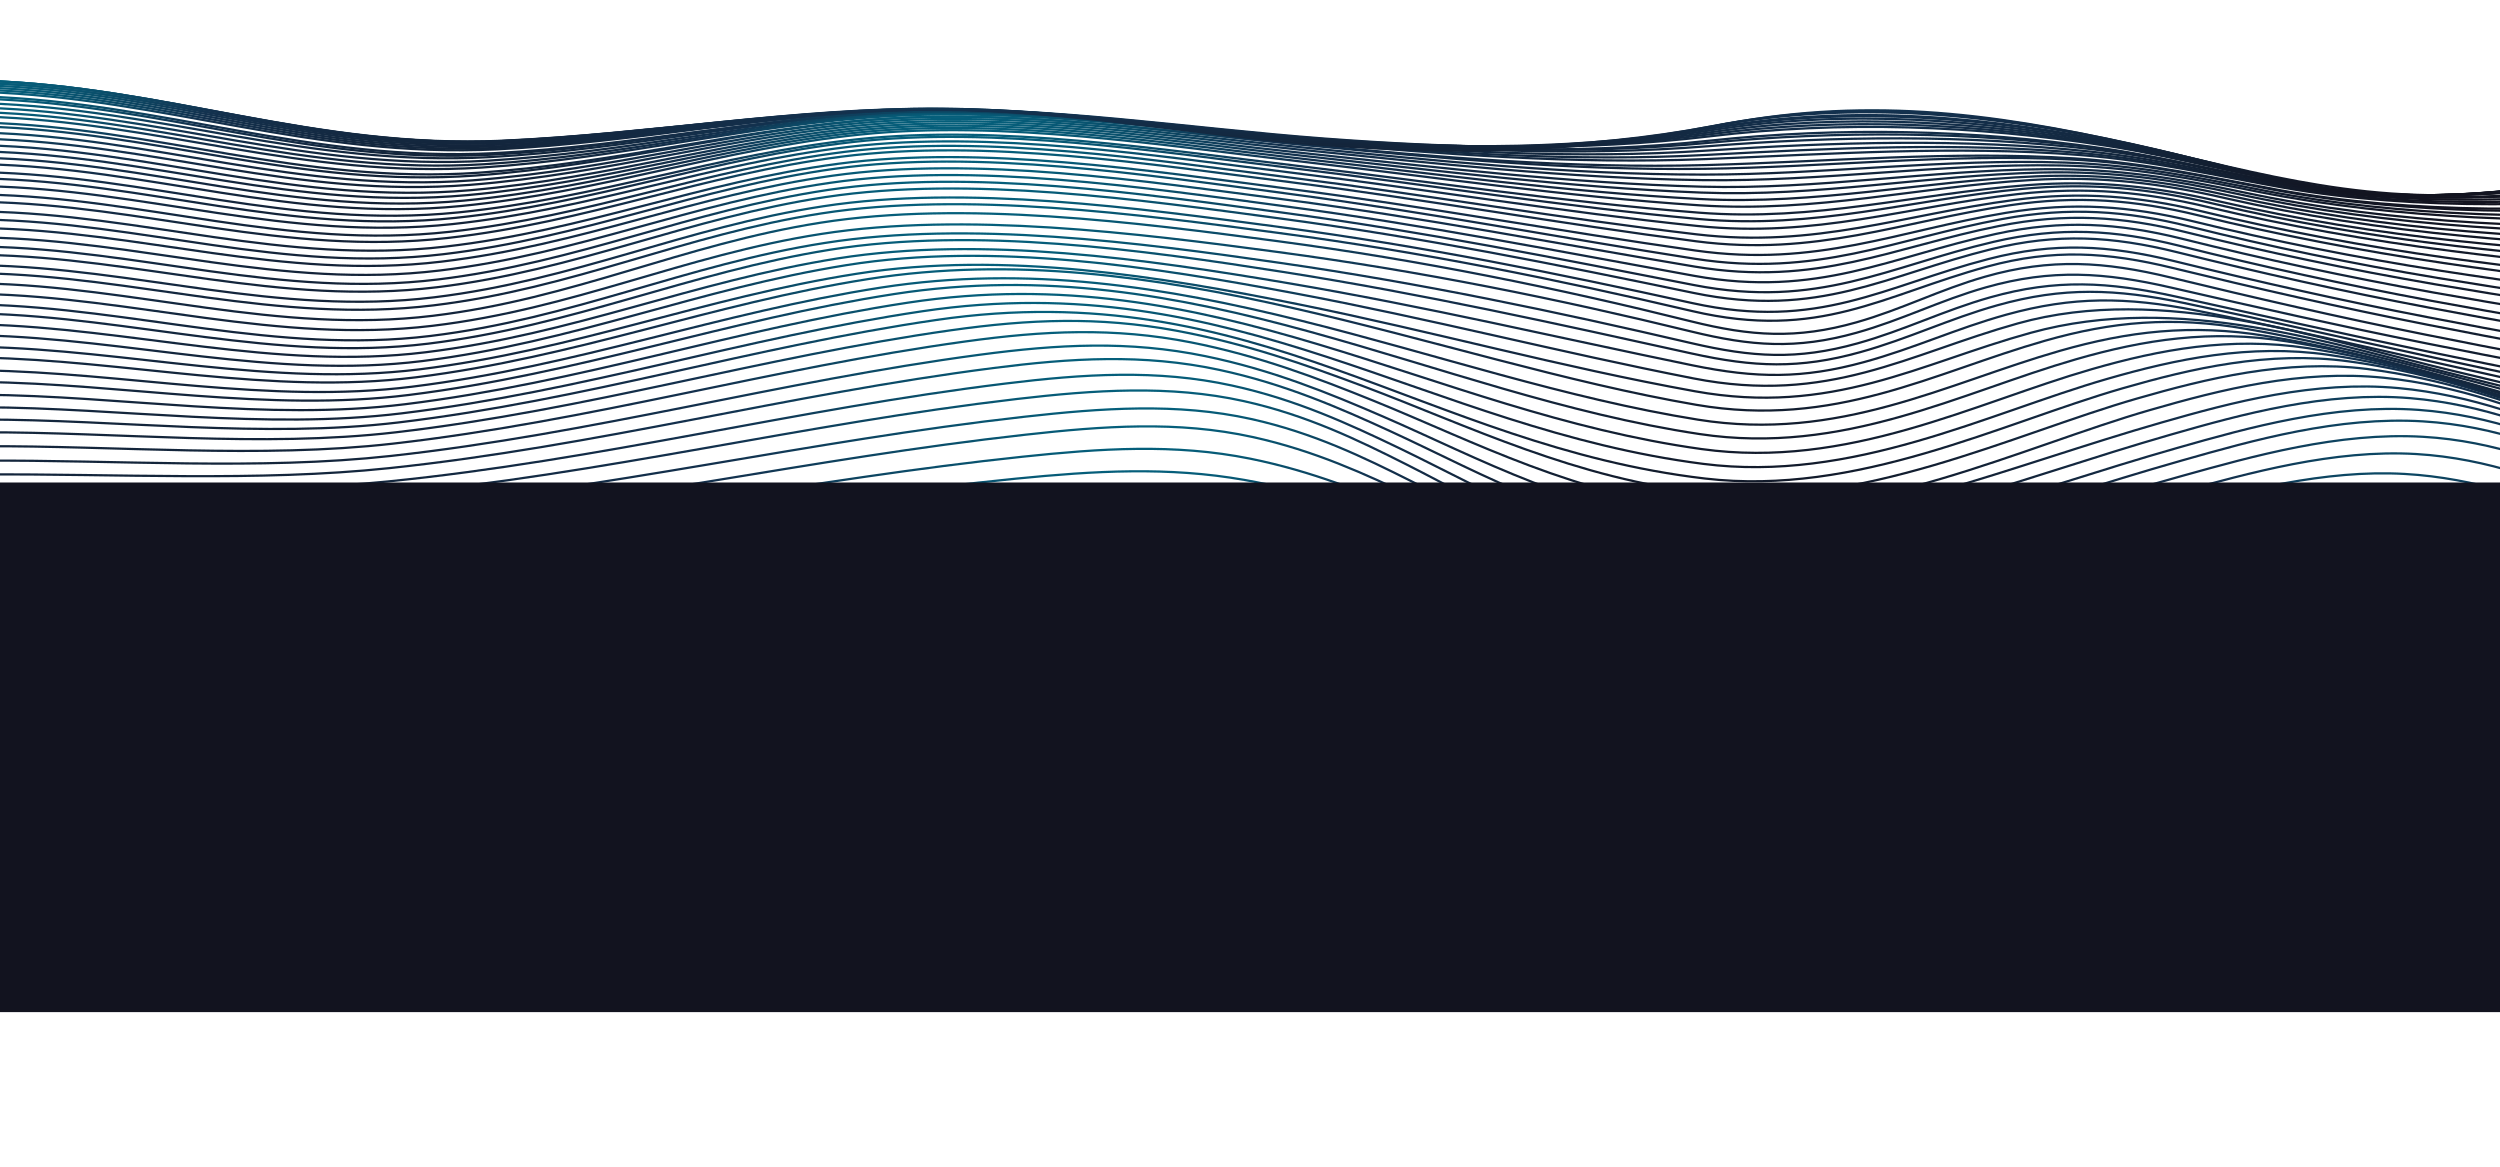 <svg width="1114" height="520" viewBox="0 0 1114 520" fill="none" xmlns="http://www.w3.org/2000/svg">
<path d="M-8 272.818C59.06 272.768 128.487 274.637 195.147 271.02C277.465 266.557 357.233 254.233 439.259 248.67C505.984 244.147 563.903 248.984 626.349 261.088C677.871 271.075 728.474 281.898 784.545 282.239C843.803 282.602 897.226 268.371 952.033 258.79C1015.32 247.725 1069.36 250.078 1130.52 263.561C1188.76 276.402 1243.07 292.886 1308.82 291.963C1390.11 290.82 1466.38 273.345 1548 272.818" stroke="url(#paint0_linear_615_3134)" stroke-miterlimit="10"/>
<path d="M-8 264.875C57.341 264.809 125.685 266.8 190.54 262.583C276.379 257.002 359.03 242.739 444.469 235.931C512.543 230.504 567.176 236.718 628.302 252.014C676.646 264.111 725.206 278.083 780.497 278.82C842.651 279.639 900.363 261.147 956.432 249.782C985.802 243.86 1016.76 238.312 1048.78 239.588C1080.11 240.842 1109.78 247.555 1137.19 254.984C1192.42 269.923 1246.24 290.487 1311.97 288.915C1392.9 286.974 1466.62 266.239 1548 264.892" stroke="url(#paint1_linear_615_3134)" stroke-miterlimit="10"/>
<path d="M-8 257.934C55.754 257.851 122.988 259.907 186.072 255.163C275.187 248.48 360.423 232.248 449.031 224.202C518.663 217.873 570.142 225.404 629.617 243.996C674.709 258.094 721.239 275.323 776.035 276.493C840.87 277.872 903.543 254.853 960.684 241.824C990.616 234.997 1023.63 227.798 1057.06 229.383C1088.4 230.868 1117.76 238.981 1143.96 247.393C1196.21 264.174 1249.47 289.083 1315.36 286.861C1395.95 284.134 1466.84 260.062 1548 257.934" stroke="url(#paint2_linear_615_3134)" stroke-miterlimit="10"/>
<path d="M-8 250.856C54.229 250.757 120.467 252.799 181.94 247.74C273.96 240.16 361.485 222.336 452.835 213.275C487.618 209.829 520.586 207.836 554.656 213.88C582.416 218.807 606.836 227.455 630.392 236.197C672.534 251.825 717.02 271.868 771.686 273.436C838.896 275.369 906.604 248.357 964.673 234.094C995.123 226.613 1030.17 217.948 1064.87 219.781C1096.35 221.433 1125.32 230.719 1150.4 239.89C1199.87 257.968 1252.49 286.582 1318.74 283.813C1399.03 280.45 1466.98 253.575 1548 250.828" stroke="url(#paint3_linear_615_3134)" stroke-miterlimit="10"/>
<path d="M-8 244.342C52.922 244.238 118.263 246.263 178.32 240.989C272.674 232.703 361.863 213.409 455.515 203.526C490.417 199.844 523.288 197.561 557.185 204.399C584.685 209.979 608.122 219.555 630.533 229.125C670.2 246.043 712.828 268.531 767.763 270.424C802.87 271.637 838.172 262.335 868.493 254.461C902.13 245.725 934.471 235.77 968.098 227.023C999.002 218.99 1035.74 209.134 1071.62 211.192C1103.32 213.008 1131.83 223.21 1156.02 233.032C1203.22 252.238 1254.85 283.989 1321.73 280.773C1401.89 276.932 1466.99 247.475 1548 244.32" stroke="url(#paint4_linear_615_3134)" stroke-miterlimit="10"/>
<path d="M-8 237.337C51.83 237.232 116.48 239.277 175.381 233.866C271.399 225.05 361.626 204.289 456.844 193.715C491.584 189.846 524.703 187.375 558.254 194.754C585.722 200.796 608.457 211.27 630.057 221.573C668.071 239.697 709.089 264.227 764.694 266.344C800.763 267.704 837.092 257.556 867.887 249.165C902.649 239.686 935.963 228.897 970.724 219.406C1002.06 210.844 1039.88 200.138 1076.72 202.321C1108.75 204.223 1136.78 215.139 1160.31 225.602C1206.05 245.937 1256.1 280.212 1324.05 276.758C1404.21 272.684 1466.83 240.631 1548 237.359" stroke="url(#paint5_linear_615_3134)" stroke-miterlimit="10"/>
<path d="M-8 230.274C50.986 230.187 115.234 232.249 173.269 226.937C270.095 218.074 360.567 196.447 456.518 185.697C490.781 181.867 524.515 179.373 557.59 186.725C585.284 192.88 607.705 203.806 628.905 214.436C666.313 233.223 706.119 258.477 762.89 260.512C799.758 261.836 836.182 251.687 867.409 243.005C902.905 233.157 936.833 221.931 972.318 212.072C1004.05 203.253 1042.03 192.486 1079.62 194.631C1112.04 196.48 1139.59 207.482 1162.83 218.282C1208.21 239.372 1255.87 274.156 1325.41 270.77C1405.77 266.858 1466.5 233.179 1548 230.285" stroke="url(#paint6_linear_615_3134)" stroke-miterlimit="10"/>
<path d="M-8 223.703C50.771 223.515 114.816 225.853 172.604 220.396C268.774 211.295 358.092 188.855 453.289 177.77C487.456 173.795 521.17 171.414 554.224 178.734C582.318 184.969 605.183 196.109 626.697 206.951C664.797 226.156 705.026 251.925 762.544 254.329C799.672 255.878 835.881 245.779 867.25 236.894C902.8 226.817 936.665 215.286 972.204 205.204C1004.09 196.153 1041.88 185.454 1079.75 187.769C1112.38 189.764 1139.78 200.871 1163.05 211.874C1208.62 233.421 1255.37 268.005 1325.47 264.791C1406.06 261.109 1466.16 226.25 1548 223.703" stroke="url(#paint7_linear_615_3134)" stroke-miterlimit="10"/>
<path d="M-8 217.75C51.021 217.41 114.873 220.348 172.867 214.532C267.331 205.059 354.642 182.335 448.101 170.901C482.68 166.667 515.508 164.465 549.038 171.808C577.641 178.063 601.316 189.046 623.62 199.754C662.985 218.678 704.911 244.61 762.431 247.877C799.332 249.975 835.672 239.887 866.771 231.04C901.89 221.051 935.247 209.551 970.355 199.551C1002.18 190.484 1039.97 179.908 1077.79 182.648C1110.32 185.004 1138.12 196.229 1161.71 207.069C1207.52 228.102 1255.63 261.908 1324.88 258.8C1405.67 255.17 1465.96 220.243 1548 217.75" stroke="url(#paint8_linear_615_3134)" stroke-miterlimit="10"/>
<path d="M-8 211.423C51.356 211.015 115.034 214.78 173.385 208.61C265.925 198.823 350.955 175.748 442.447 164.023C477.317 159.542 509.377 157.544 543.285 164.81C572.331 171.036 596.957 181.759 620.092 192.41C660.776 211.125 704.636 237.024 762.101 241.092C798.668 243.685 834.726 233.782 865.544 224.953C900.068 215.045 932.723 203.59 967.226 193.687C998.951 184.582 1036.38 174.283 1074.03 177.421C1106.6 180.14 1134.89 191.441 1159.02 202.191C1205.43 222.833 1255.11 255.872 1323.84 252.8C1404.98 249.178 1465.61 213.944 1548 211.456" stroke="url(#paint9_linear_615_3134)" stroke-miterlimit="10"/>
<path d="M-8 205.273C51.764 204.883 115.408 209.631 174.167 203.165C264.586 193.224 347.139 169.978 436.477 158.084C471.487 153.423 502.941 151.672 537.129 158.709C566.692 164.791 592.236 175.176 616.267 185.605C658.646 203.933 704.039 229.386 761.664 234.189C797.797 237.197 833.217 227.75 863.731 219.006C897.498 209.324 929.319 198 963.064 188.306C994.67 179.222 1031.38 169.462 1068.79 172.937C1101.51 175.983 1130.38 187.208 1155.24 197.78C1202.58 217.908 1254.03 249.843 1322.38 246.797C1404.02 243.158 1465.11 207.787 1548 205.289" stroke="url(#paint10_linear_615_3134)" stroke-miterlimit="10"/>
<path d="M-8 198.847C52.252 198.539 115.875 204.441 175.165 197.681C263.317 187.632 343.245 164.128 430.284 152.143C465.273 147.314 496.295 145.812 530.657 152.556C560.75 158.463 587.192 168.507 612.207 178.638C656.509 196.586 703.287 221.481 761.129 226.987C830.933 233.637 901.471 199.028 958.038 182.714C989.526 173.628 1025.24 164.524 1062.33 168.336C1095.31 171.73 1124.79 182.868 1150.5 193.303C1199.03 212.999 1252.41 243.857 1320.6 240.787C1402.84 237.091 1464.52 201.388 1548 198.847" stroke="url(#paint11_linear_615_3134)" stroke-miterlimit="10"/>
<path d="M-8 192.642C52.781 192.472 116.415 199.608 176.321 192.642C262.106 182.63 339.28 159.118 423.898 147.145C458.768 142.216 489.488 140.989 523.947 147.315C554.591 152.951 581.951 162.508 607.949 172.279C654.175 189.64 702.346 213.602 760.48 219.763C829.225 227.037 896.728 193.573 952.246 177.591C982.945 168.768 1018.73 159.873 1054.81 164.419C1088.31 168.636 1117.82 178.862 1144.99 189.268C1194.92 208.382 1250.35 237.864 1318.53 234.775C1401.48 231.024 1463.81 195.205 1548 192.603" stroke="url(#paint12_linear_615_3134)" stroke-miterlimit="10"/>
<path d="M-8 186.946C53.353 186.946 117.052 195.494 177.627 188.234C260.97 178.244 335.312 154.515 417.433 142.549C560.066 121.749 634.472 198.538 759.762 213.234C827.296 221.165 891.383 188.746 945.897 173.009C976.455 164.203 1010.86 156.183 1046.49 161.01C1080.4 165.606 1110.6 175.657 1138.86 185.917C1190.35 204.631 1247.93 232.911 1316.25 229.757C1399.96 225.904 1463.04 189.626 1548 186.946" stroke="url(#paint13_linear_615_3134)" stroke-miterlimit="10"/>
<path d="M-8 181.475C53.947 181.706 117.753 191.653 179.052 184.181C259.909 174.328 331.409 150.555 410.969 138.698C550.65 117.891 635.721 190.965 758.989 206.706C825.356 215.189 885.596 184.22 939.115 168.793C969.543 160.023 1002.45 153.064 1037.56 158.109C1071.94 163.06 1102.9 172.853 1132.29 182.894C1185.44 201.05 1245.21 227.959 1313.83 224.735C1398.36 220.768 1462.22 184.242 1548 181.475" stroke="url(#paint14_linear_615_3134)" stroke-miterlimit="10"/>
<path d="M-8 175.897C54.566 176.365 118.504 187.787 180.573 180.114C258.959 170.423 327.533 146.577 404.632 134.857C541.359 114.07 636.958 183.284 758.232 200.107C823.413 209.148 879.561 179.645 932.142 164.492C962.463 155.755 993.735 149.901 1028.31 155.121C1063.16 160.407 1094.93 170.004 1125.49 179.816C1180.34 197.456 1242.32 223.011 1311.29 219.709C1396.65 215.614 1461.36 178.741 1548 175.875" stroke="url(#paint15_linear_615_3134)" stroke-miterlimit="10"/>
<path d="M-8 170.221C55.169 170.934 119.289 183.854 182.178 175.998C258.141 166.501 323.882 142.575 398.494 131.021C532.31 110.296 638.129 175.539 757.412 193.423C821.413 203.02 873.344 175.009 925.027 160.105C955.218 151.398 984.966 146.683 1018.97 152.106C1054.3 157.744 1086.91 167.126 1118.61 176.722C1175.18 193.86 1239.34 218.073 1308.73 214.678C1394.99 210.455 1460.5 173.218 1548 170.221" stroke="url(#paint16_linear_615_3134)" stroke-miterlimit="10"/>
<path d="M-8 165.043C55.751 165.987 120.086 180.227 183.696 172.3C257.323 163.123 320.285 139.388 392.518 128.149C523.683 107.743 639.311 168.269 756.656 187.007C819.488 197.045 867.193 170.814 918.032 156.289C948.092 147.704 976.38 144.171 1009.74 149.706C1045.56 155.641 1078.98 164.736 1111.81 173.995C1170.04 190.419 1236.34 213.09 1306.21 209.65C1393.33 205.344 1459.65 168.093 1548 165.054" stroke="url(#paint17_linear_615_3134)" stroke-miterlimit="10"/>
<path d="M-8 159.364C56.391 160.537 120.88 176.205 185.271 168.137C256.686 159.187 316.992 135.374 386.981 124.332C515.634 104.032 640.515 160.581 755.899 180.39C817.686 190.998 861.125 166.121 911.263 151.83C941.227 143.293 968.036 140.815 1000.83 146.532C1037.12 152.832 1071.35 161.781 1105.26 170.808C1165.09 186.729 1233.44 208.153 1303.79 204.612C1391.74 200.178 1458.83 162.508 1548 159.364" stroke="url(#paint18_linear_615_3134)" stroke-miterlimit="10"/>
<path d="M-8 154.58C56.995 155.925 121.667 172.631 186.781 164.601C256.153 156.05 313.962 132.59 381.854 121.967C447.714 111.658 517.777 123.296 579.293 135.731C638.615 147.727 695.009 163.461 755.218 174.34C816.226 185.365 855.137 162.013 904.897 148.297C970.972 130.094 1038.65 153.18 1099.13 168.149C1160.4 183.297 1230.67 203.144 1301.49 199.58C1390.22 195.12 1458.04 157.748 1548 154.574" stroke="url(#paint19_linear_615_3134)" stroke-miterlimit="10"/>
<path d="M-8 149.438C57.602 150.964 122.286 169.098 188.234 160.885C255.76 152.468 311.27 128.666 377.337 118.118C442.593 107.685 514.506 119.016 576.316 130.578C636.839 141.903 694.445 156.858 754.645 168.624C814.844 180.39 850.007 157.844 899.13 144.117C963.706 126.077 1034.2 151.278 1093.64 165.407C1156.2 180.28 1228.25 199.206 1299.47 195.538C1388.88 190.927 1457.38 152.732 1548 149.438" stroke="url(#paint20_linear_615_3134)" stroke-miterlimit="10"/>
<path d="M-8 144.58C58.218 146.215 122.847 165.151 189.562 156.98C255.477 148.911 308.944 125.382 373.26 115.151C438.019 104.882 511.574 115.631 573.664 126.118C635.257 136.528 694.019 150.431 754.121 162.781C782.475 168.605 803.255 168.845 830.669 161.332C852.951 155.225 871.796 146.356 894.045 140.206C923.728 131.99 947.372 132.219 978.46 138.326C1015.82 145.675 1052.21 154.125 1088.86 162.335C1152.48 176.543 1226.1 194.172 1297.63 190.511C1387.66 185.902 1456.73 147.876 1548 144.58" stroke="url(#paint21_linear_615_3134)" stroke-miterlimit="10"/>
<path d="M-8 139.721C58.834 141.373 123.27 161.428 190.763 153.141C255.371 145.206 307.012 121.335 370.032 111.257C434.457 100.954 509.363 111.368 571.702 121.169C634.041 130.971 693.894 144.297 753.802 157.513C781.487 163.62 801.726 164.485 828.903 156.93C850.45 150.938 868.431 142.095 889.923 136.059C919.445 127.766 942.721 128.647 973.269 135.024C1010.81 142.86 1047.76 151.384 1085.11 159.452C1149.52 173.361 1224.58 190.19 1296.22 186.478C1386.76 181.792 1456.29 143.124 1548 139.771" stroke="url(#paint22_linear_615_3134)" stroke-miterlimit="10"/>
<path d="M-8 135.707C59.457 137.31 123.522 157.991 191.768 149.708C255.411 141.975 305.439 118.001 367.58 108.254C431.914 98.149 507.627 108.056 570.351 117.129C633.584 126.267 693.953 138.995 753.609 152.892C780.73 159.203 800.741 160.532 827.711 153.001C848.673 147.156 865.929 138.397 886.827 132.496C916.206 124.203 939.459 125.548 969.541 132.145C1007.13 140.378 1044.52 148.896 1082.43 156.767C1147.27 170.23 1223.57 186.136 1295.16 182.464C1386.04 177.799 1455.91 139.039 1548 135.707" stroke="url(#paint23_linear_615_3134)" stroke-miterlimit="10"/>
<path d="M-8 130.982C60.075 132.424 123.59 153.428 192.594 145.193C255.58 137.677 304.529 113.799 365.926 104.247C430.057 94.276 506.766 103.888 569.654 112.324C633.537 120.897 694.177 133.175 753.554 147.702C780.233 154.233 800.353 155.812 827.183 148.295C847.714 142.542 864.43 133.85 884.928 128.043C914.2 119.748 937.778 121.316 967.504 128.157C1005.02 136.789 1042.69 145.296 1081.03 152.971C1146.05 165.984 1223.25 181.049 1294.54 177.463C1385.65 172.885 1455.69 134.242 1548 130.982" stroke="url(#paint24_linear_615_3134)" stroke-miterlimit="10"/>
<path d="M-8 126.287C60.421 127.602 123.493 149.145 192.918 140.712C255.688 133.091 304.345 108.886 365.548 99.249C429.614 89.165 506.669 99.117 569.579 107.495C633.688 116.032 694.134 128.397 753.586 143.203C780.168 149.83 800.569 151.21 827.215 143.633C847.605 137.835 864.214 129.093 884.604 123.278C913.779 114.961 937.789 116.507 967.234 123.648C1004.59 132.705 1042.3 141.402 1080.8 149.112C1145.51 162.073 1223.71 177.188 1294.46 173.411C1385.43 168.562 1455.93 130.015 1548 126.304" stroke="url(#paint25_linear_615_3134)" stroke-miterlimit="10"/>
<path d="M-8 121.765C60.615 123.004 123.542 144.545 193.173 136.07C255.884 128.435 304.821 104.596 366.105 95.085C430.211 85.135 507.14 95.452 569.992 103.828C633.936 112.352 694.16 124.612 754.06 138.621C810.759 151.878 838.861 131.49 885.559 118.775C914.752 110.827 938.928 112.275 968.121 119.395C1005.34 128.473 1043.01 137.09 1081.52 144.66C1145.9 157.309 1225.16 172.393 1295.44 168.323C1386.08 163.068 1457.48 126.339 1549 121.847" stroke="url(#paint26_linear_615_3134)" stroke-miterlimit="10"/>
<path d="M-8 118.187C60.822 119.378 123.599 141 193.448 132.484C256.16 124.833 305.292 101.331 366.61 91.941C430.717 82.103 507.421 92.778 570.177 101.151C633.873 109.649 693.872 121.81 754.119 135.064C810.344 147.438 839.451 127.483 886.183 115.388C915.377 107.813 939.77 109.212 968.704 116.317C1005.75 125.412 1043.31 133.933 1081.81 141.344C1145.93 153.691 1225.99 168.562 1295.68 164.234C1385.87 158.637 1458.15 123.63 1549 118.443" stroke="url(#paint27_linear_615_3134)" stroke-miterlimit="10"/>
<path d="M-7 113.578C62.014 114.738 124.652 136.555 194.714 127.993C257.309 120.345 306.7 97.09 368.021 87.79C432.085 78.107 508.49 89.059 571.085 97.445C634.437 105.925 694.266 118.004 754.689 130.537C810.477 142.096 840.559 122.566 887.379 111.023C916.629 103.819 941.189 105.219 969.888 112.325C1006.7 121.445 1044.16 129.875 1082.58 137.118C1146.49 149.181 1226.98 163.7 1296.16 159.143C1385.84 153.24 1458.91 119.847 1549 114.016" stroke="url(#paint28_linear_615_3134)" stroke-miterlimit="10"/>
<path d="M-7 109.895C62.307 111.049 124.828 133.121 195.248 124.52C257.79 116.887 307.485 93.804 368.86 84.654C432.905 75.103 508.922 86.346 571.497 94.737C634.504 103.195 694.151 115.195 754.824 127.019C810.192 137.811 841.333 118.721 888.37 107.759C917.718 100.916 942.473 102.371 970.989 109.483C1007.52 118.685 1045 126.873 1083.27 134.011C1147.13 145.785 1227.85 159.823 1296.63 155.039C1385.73 148.872 1459.69 117.04 1549 110.631" stroke="url(#paint29_linear_615_3134)" stroke-miterlimit="10"/>
<path d="M-7 105.809C62.619 106.955 125.117 129.086 195.881 120.548C258.368 113.02 308.397 90.382 369.847 81.472C433.868 72.192 509.56 83.541 572.014 91.844C634.685 100.164 694.169 111.928 754.981 122.917C809.937 132.853 842.202 114.44 889.518 104.204C919.006 97.822 943.945 99.351 972.298 106.387C1008.6 115.473 1045.95 123.459 1084.13 130.304C1148.02 141.642 1228.73 154.837 1297.14 149.956C1385.67 143.64 1460.47 113.73 1549 106.862" stroke="url(#paint30_linear_615_3134)" stroke-miterlimit="10"/>
<path d="M-7 101.654C62.977 102.802 125.466 125.041 196.632 116.6C259.078 109.192 309.465 86.965 370.938 78.301C434.929 69.283 510.222 80.726 572.625 88.928C634.833 97.086 694.296 108.621 755.175 118.792C809.744 127.912 843.198 110.193 890.84 100.686C920.49 94.769 945.624 96.406 973.859 103.406C1009.92 112.371 1047.1 120.148 1085.16 126.689C1149.16 137.566 1229.62 149.836 1297.74 144.859C1385.65 138.442 1461.27 110.4 1549 103.139" stroke="url(#paint31_linear_615_3134)" stroke-miterlimit="10"/>
<path d="M-7 97.843C63.366 99.034 125.908 121.798 197.484 113.284C259.886 105.905 310.64 83.726 372.178 75.179C436.125 66.301 511.008 77.986 573.269 86.208C635.045 94.369 694.443 105.801 755.343 115.319C809.533 123.783 844.24 106.495 892.238 97.595C922.072 92.081 947.401 93.867 975.549 100.904C1011.37 109.886 1048.39 117.561 1086.34 123.871C1150.55 134.476 1230.55 145.863 1298.42 140.729C1385.7 134.112 1462.09 107.527 1549 99.784" stroke="url(#paint32_linear_615_3134)" stroke-miterlimit="10"/>
<path d="M-7 94.265C63.788 95.475 126.321 118.192 198.427 109.891C260.787 102.708 311.941 81.157 373.545 72.971C437.439 64.484 511.858 76.072 574.034 84.095C635.378 92.014 694.723 103.029 755.569 111.641C809.393 119.271 845.43 102.882 893.807 94.843C923.847 89.856 949.37 91.812 977.454 98.658C1013.02 107.402 1049.87 114.756 1087.67 120.656C1152.13 130.657 1231.49 140.751 1299.16 135.617C1385.79 129.077 1462.91 104.604 1549 96.636" stroke="url(#paint33_linear_615_3134)" stroke-miterlimit="10"/>
<path d="M-7 89.983C64.23 91.242 126.827 114.268 199.386 106.049C261.777 99.007 313.331 77.742 375.009 69.808C438.837 61.599 512.736 73.228 574.912 81.162C635.801 88.943 695.102 99.685 755.883 107.527C809.338 114.427 846.779 98.739 895.556 91.466C925.811 86.957 951.518 89.113 979.58 95.953C1014.89 104.577 1051.55 111.703 1089.19 117.256C1153.89 126.783 1232.45 135.67 1299.98 130.455C1385.92 123.85 1463.73 101.195 1549 92.922" stroke="url(#paint34_linear_615_3134)" stroke-miterlimit="10"/>
<path d="M-7 86.696C64.673 88.002 127.345 111.416 200.542 103.275C262.836 96.341 314.822 75.341 376.565 67.652C440.318 59.71 513.709 71.395 575.744 79.227C636.19 86.877 695.448 97.339 756.099 104.433C809.219 110.65 848.141 95.614 897.295 89.132C927.767 85.103 953.679 87.478 981.752 94.318C1016.8 102.832 1053.26 109.729 1090.71 114.927C1155.84 123.966 1233.42 131.517 1300.84 126.276C1386.12 119.662 1464.54 98.761 1549 90.19" stroke="url(#paint35_linear_615_3134)" stroke-miterlimit="10"/>
<path d="M-7 82.955C65.192 84.327 127.983 107.769 201.698 99.849C263.982 93.165 316.421 72.757 378.207 65.449C441.906 57.923 514.746 69.445 576.694 77.08C636.687 84.475 695.901 94.455 756.391 100.691C809.198 106.157 849.654 92.05 899.175 86.481C929.874 83.01 955.98 85.617 984.096 92.307C1018.87 100.559 1055.14 107.102 1092.39 111.846C1157.91 120.219 1234.42 126.27 1301.75 121.067C1386.35 114.535 1465.34 95.788 1549 87.093" stroke="url(#paint36_linear_615_3134)" stroke-miterlimit="10"/>
<path d="M-7 79.538C65.711 80.996 128.61 104.911 202.941 97.085C265.17 90.529 318.031 70.343 379.925 63.295C443.538 56.049 515.816 67.609 577.667 75.153C637.227 82.416 696.366 92.076 756.661 97.571C809.198 102.359 851.22 88.966 901.12 84.178C932.035 81.212 958.325 84.106 986.538 90.805C1021.04 98.937 1057.1 105.23 1094.13 109.583C1160.04 117.404 1235.38 121.999 1302.68 116.763C1386.62 110.241 1466.11 93.296 1549 84.332" stroke="url(#paint37_linear_615_3134)" stroke-miterlimit="10"/>
<path d="M-7 76.742C66.218 78.267 129.28 102.243 204.184 94.657C266.424 88.354 319.728 68.751 381.697 62.097C445.223 55.279 516.929 66.644 578.737 73.961C637.876 80.966 696.928 90.099 757.028 94.761C809.338 98.814 852.96 86.38 903.217 82.502C934.358 80.094 960.832 83.242 989.153 89.797C1023.39 97.664 1059.23 103.591 1096.03 107.47C1162.39 114.562 1236.44 117.568 1303.71 112.407C1386.92 106.011 1466.88 91.212 1549 82.162" stroke="url(#paint38_linear_615_3134)" stroke-miterlimit="10"/>
<path d="M-7 73.177C66.751 74.801 129.978 99.227 205.502 91.794C267.745 85.648 321.494 66.288 383.543 59.931C446.985 53.446 518.111 64.786 579.846 71.991C638.588 78.847 697.535 87.582 757.379 91.495C809.507 94.904 854.72 83.231 905.303 80.2C936.641 78.321 963.321 81.79 991.752 88.33C1025.73 96.054 1061.35 101.7 1097.9 105.152C1164.68 111.598 1237.43 113.033 1304.71 107.857C1387.31 101.505 1467.59 88.619 1549 79.341" stroke="url(#paint39_linear_615_3134)" stroke-miterlimit="10"/>
<path d="M-7 70.329C67.286 72.028 130.69 96.585 206.813 89.382C269.04 83.485 323.26 64.68 385.379 58.745C448.709 52.677 519.234 63.836 580.953 70.809C639.301 77.428 698.114 85.586 757.704 88.692C809.731 91.406 856.485 80.694 907.453 78.564C939.015 77.246 965.801 81.002 994.5 87.423C1028.21 94.881 1063.62 100.151 1099.89 103.111C1252.25 115.958 1401.54 94.285 1549 77.185" stroke="url(#paint40_linear_615_3134)" stroke-miterlimit="10"/>
<path d="M-7 67.495C67.839 69.276 131.43 93.89 208.182 86.957C270.411 81.334 325.098 63.116 387.295 57.564C450.518 51.919 520.452 62.869 582.043 69.594C640.058 75.946 698.7 83.526 758.023 85.811C810.041 87.834 858.266 78.138 909.614 76.878C941.36 76.111 968.374 80.166 997.236 86.453C1030.56 93.759 1065.95 98.417 1101.88 100.993C1250.36 111.642 1405.22 91.873 1549 74.998" stroke="url(#paint41_linear_615_3134)" stroke-miterlimit="10"/>
<path d="M-7 64.728C68.39 66.605 132.176 91.472 209.554 84.759C271.794 79.341 326.935 61.582 389.207 56.394C452.323 51.141 521.651 61.961 583.178 68.471C640.879 74.592 699.316 81.646 758.368 83.189C810.483 84.55 860.07 75.756 911.807 75.388C943.738 75.163 970.924 79.544 1000.01 85.763C1033.12 92.839 1068.27 97.105 1103.9 99.224C1171.77 103.258 1240.59 99.822 1307.9 94.887C1388.66 88.964 1469.54 82.464 1549 72.929" stroke="url(#paint42_linear_615_3134)" stroke-miterlimit="10"/>
<path d="M-7 61.836C68.291 63.759 131.989 88.474 209.29 82.385C271.28 77.483 326.528 60.551 388.313 55.415C450.768 50.225 518.701 60.524 579.686 66.743C638.64 72.734 698.361 79.428 758.709 80.266C812.282 81.013 864.482 72.767 917.936 73.731C950.201 74.314 977.095 79.629 1006.67 85.533C1037.39 91.665 1069.83 95.178 1102.63 96.839C1172.46 100.374 1241.71 95.162 1310.7 90.244C1390.33 84.569 1470.68 80.201 1549 70.714" stroke="url(#paint43_linear_615_3134)" stroke-miterlimit="10"/>
<path d="M-7 59.108C68.812 61.139 132.77 86.249 210.645 80.35C272.648 75.653 328.34 59.042 390.223 54.246C452.549 49.439 519.944 59.668 580.844 65.732C639.518 71.581 699.013 77.804 759.049 77.804C812.936 77.804 866.294 70.599 920.192 72.437C952.501 73.535 979.623 79.198 1009.42 85.02C1039.94 90.98 1072.16 94.146 1104.69 95.397C1174.74 98.091 1242.79 91.161 1311.77 86.343C1390.89 80.817 1471.23 78.463 1549 68.783" stroke="url(#paint44_linear_615_3134)" stroke-miterlimit="10"/>
<path d="M-7 56.383C69.387 58.513 133.477 83.892 212.015 78.209C274.041 73.719 330.167 57.533 392.139 53.099C454.338 48.637 521.205 58.821 582.074 64.702C640.426 70.352 699.697 76.03 759.421 75.227C813.7 74.495 868.107 68.355 922.461 71.056C954.814 72.668 982.153 78.649 1012.15 84.359C1042.41 90.12 1074.48 92.92 1106.7 93.751C1176.94 95.572 1243.87 86.973 1312.84 82.274C1391.46 76.916 1471.68 76.619 1549 66.793" stroke="url(#paint45_linear_615_3134)" stroke-miterlimit="10"/>
<path d="M-7 54.64C69.915 56.837 134.275 82.397 213.362 76.958C275.398 72.689 331.956 56.964 394.024 52.931C456.093 48.898 522.418 58.931 583.125 64.601C641.336 70.04 700.325 75.177 759.724 73.568C814.477 72.084 869.814 67.051 924.62 70.595C957.038 72.689 984.571 78.985 1014.85 84.556C1045.13 90.127 1076.79 92.523 1108.71 92.941C1178.95 93.869 1244.99 83.672 1313.88 79.111C1392.05 73.936 1472.2 75.694 1549 65.738" stroke="url(#paint46_linear_615_3134)" stroke-miterlimit="10"/>
<path d="M-7 51.954C70.446 54.248 135.032 79.813 214.682 74.656C276.751 70.619 333.719 55.461 395.875 51.79C457.771 48.135 523.686 58.044 584.286 63.491C642.324 68.702 700.989 73.274 760.097 70.887C815.39 68.653 871.549 64.736 926.842 69.084C959.162 71.63 987.02 78.218 1017.51 83.631C1047.45 88.941 1079.11 90.984 1110.68 91C1180.92 91.044 1246.12 79.354 1314.91 74.94C1392.71 69.947 1472.68 73.733 1549 63.676" stroke="url(#paint47_linear_615_3134)" stroke-miterlimit="10"/>
<path d="M-7 50C70.963 52.369 135.743 78.124 215.965 73.168C278.065 69.348 335.444 54.612 397.674 51.337C459.504 48.062 524.76 57.886 585.369 63.137C643.287 68.136 701.66 72.191 760.421 69.031C816.308 66.029 873.19 63.202 928.99 68.354C961.299 71.329 989.394 78.244 1020.11 83.527C1049.91 88.646 1081.3 90.322 1112.58 89.951C1182.71 89.126 1247.23 75.951 1315.92 71.645C1393.28 66.799 1473.04 72.617 1549 62.367" stroke="url(#paint48_linear_615_3134)" stroke-miterlimit="10"/>
<path d="M-7 48C71.446 50.447 136.451 76.335 217.198 71.606C279.328 67.96 337.137 53.722 399.396 50.763C461.094 47.831 525.818 57.623 586.392 62.669C644.2 67.47 702.279 71.011 760.703 67.099C817.214 63.317 874.795 61.563 930.983 67.497C963.258 70.903 991.589 78.133 1022.58 83.299C1052.19 88.203 1083.41 89.555 1114.42 88.808C1184.37 87.135 1248.33 72.554 1316.9 68.347C1393.89 63.623 1473.41 71.448 1549 61.012" stroke="url(#paint49_linear_615_3134)" stroke-miterlimit="10"/>
<path d="M-7 46C71.88 48.517 137.124 74.529 218.392 70.001C280.555 66.533 338.689 52.757 401.091 50.132C462.682 47.544 526.931 57.296 587.41 62.156C645.143 66.804 702.931 69.805 761.01 65.163C818.182 60.596 876.283 59.889 932.958 66.576C965.169 70.381 993.771 77.921 1024.97 82.955C1054.42 87.707 1085.48 88.691 1116.16 87.592C1185.86 85.097 1249.39 69.207 1317.83 65.065C1394.55 60.439 1473.74 70.246 1549 59.585" stroke="url(#paint50_linear_615_3134)" stroke-miterlimit="10"/>
<path d="M-7 44C72.378 46.63 137.794 73.354 219.517 68.915C281.735 65.542 340.226 51.9 402.693 49.548C464.187 47.234 527.94 57.187 588.364 61.992C646.045 66.58 703.552 69.132 761.307 63.656C819.063 58.18 877.737 58.502 934.855 66.08C966.991 70.347 995.874 78.286 1027.24 83.401C1056.42 88.166 1087.52 88.766 1117.83 87.284C1187.24 83.956 1250.41 66.43 1318.71 62.258C1395.1 57.592 1474.06 69.626 1549 58.452" stroke="url(#paint51_linear_615_3134)" stroke-miterlimit="10"/>
<path d="M-7 43C72.813 45.675 138.372 72.476 220.584 68.226C282.783 65.026 341.621 51.843 404.166 49.804C465.522 47.803 528.866 57.752 589.228 62.4C646.878 66.822 704.117 68.884 761.539 62.71C820.043 56.425 879.065 57.735 936.595 66.026C968.667 70.636 997.8 78.844 1029.35 83.868C1058.41 88.494 1089.35 88.759 1119.35 86.985C1152.08 85.045 1183.99 80.601 1215.41 75.671C1249.32 70.359 1284.21 62.257 1319.54 60.112C1395.66 55.486 1474.36 69.464 1549 58.001" stroke="url(#paint52_linear_615_3134)" stroke-miterlimit="10"/>
<path d="M-7 41C73.201 43.715 138.879 70.641 221.565 66.542C283.818 63.452 342.969 50.656 405.589 48.923C466.848 47.208 529.738 57.2 590.045 61.725C647.694 66.04 704.706 67.612 761.793 60.754C820.934 53.647 880.344 55.904 938.296 64.897C970.228 69.864 999.609 78.306 1031.32 83.25C1060.26 87.758 1091.06 87.725 1120.76 85.65C1153.43 83.377 1185.16 78.554 1216.4 73.318C1250.06 67.678 1285 59.17 1320.32 57.013C1396.21 52.383 1474.66 68.296 1549 56.461" stroke="url(#paint53_linear_615_3134)" stroke-miterlimit="10"/>
<path d="M-7 40C73.567 42.756 139.416 69.813 222.458 65.839C284.752 62.852 344.183 50.456 406.856 48.973C468.026 47.523 530.494 57.621 590.757 62.025C648.416 66.23 705.221 67.36 761.972 59.82C821.792 51.9 881.471 55.041 939.833 64.715C971.644 69.984 1001.24 78.676 1033.12 83.559C1061.94 87.969 1092.55 87.66 1122.04 85.318C1154.63 82.727 1186.19 77.546 1217.27 72.029C1250.7 66.093 1285.69 57.219 1321 55.031C1396.64 50.346 1474.91 68.176 1549 55.929" stroke="url(#paint54_linear_615_3134)" stroke-miterlimit="10"/>
<path d="M-7 39C73.902 41.758 139.859 69.02 223.257 65.138C285.627 62.231 345.361 50.169 408.098 48.928C469.204 47.714 531.282 57.968 591.481 62.286C649.161 66.417 705.804 67.129 762.21 58.938C822.646 50.163 882.476 54.134 941.248 64.454C972.952 70.03 1002.74 78.954 1034.75 83.796C1063.47 88.137 1093.97 87.585 1123.18 84.993C1155.73 82.103 1187.12 76.588 1218.06 70.802C1251.3 64.575 1286.32 55.392 1321.67 53.153C1397.16 48.365 1475.23 68.099 1549 55.359" stroke="url(#paint55_linear_615_3134)" stroke-miterlimit="10"/>
<path d="M-7 38C74.215 40.764 140.237 68.26 223.958 64.429C286.338 61.577 346.342 49.808 409.133 48.757C470.173 47.757 531.841 58.216 592.038 62.483C649.751 66.574 706.286 66.906 762.366 58.061C823.429 48.426 883.291 53.158 942.495 64.142C974.058 70.001 1004.02 79.15 1036.15 83.971C1064.78 88.271 1095.13 87.508 1124.14 84.689C1156.64 81.522 1187.89 75.695 1218.7 69.653C1251.79 63.158 1286.77 53.716 1322.22 51.411C1397.55 46.463 1475.52 68.105 1549 54.772" stroke="url(#paint56_linear_615_3134)" stroke-miterlimit="10"/>
<path d="M-7 37C73.815 39.772 139.622 67.35 222.857 63.773C288.631 60.951 352.212 48.205 418.58 48.466C475.32 48.687 532.255 58.251 588.304 62.365C647.854 66.734 704.853 66.612 762.523 57.259C826.471 46.913 886.388 52.352 948.023 64.655C975.653 70.166 1001.98 77.684 1029.81 82.846C1059.27 88.307 1091.61 87.775 1121.92 84.742C1156.31 81.305 1189.24 74.762 1221.68 68.109C1254.37 61.378 1289.14 51.903 1324.39 49.685C1398.95 45.023 1476.49 68.043 1549 54.16" stroke="url(#paint57_linear_615_3134)" stroke-miterlimit="10"/>
<path d="M-7 37C74.042 39.699 139.848 67.106 223.31 63.57C289.105 60.778 352.976 48.49 419.322 48.9C476.019 49.256 532.662 58.961 588.678 63.028C648.271 67.352 705.259 66.925 762.647 57.089C827.243 46.01 886.846 52.009 948.989 64.752C976.489 70.39 1002.89 77.879 1030.8 82.98C1060.19 88.377 1092.39 87.742 1122.53 84.579C1156.9 80.971 1189.69 74.233 1222.03 67.489C1254.69 60.68 1289.44 51.221 1324.78 48.922C1399.2 44.116 1476.83 68.546 1549 54.177" stroke="url(#paint58_linear_615_3134)" stroke-miterlimit="10"/>
<path d="M-7 36C74.204 38.678 139.956 66.495 223.655 62.872C289.461 60.023 353.473 47.89 419.906 48.437C476.581 48.9 532.954 59.006 588.948 63.143C648.573 67.561 705.648 66.859 762.669 56.339C827.891 44.311 887.019 50.872 949.691 64.269C977.127 70.129 1003.59 77.76 1031.52 82.968C1060.89 88.441 1092.81 87.751 1122.93 84.409C1192.5 76.678 1254.84 52.473 1325.09 47.592C1399.38 42.428 1477.21 68.737 1549 53.512" stroke="url(#paint59_linear_615_3134)" stroke-miterlimit="10"/>
<path d="M-7 36C74.336 38.606 140.068 66.403 223.867 62.716C289.686 59.814 353.916 47.998 420.318 48.628C477.005 49.177 533.131 59.567 589.105 63.747C648.753 68.202 706.024 67.302 762.723 56.287C828.52 43.499 886.99 50.395 950.258 64.241C977.468 70.182 1004 78.055 1031.99 83.025C1061.73 88.297 1092.69 87.869 1123.13 84.402C1192.83 76.458 1254.82 52.392 1325.32 47.191C1399.51 41.705 1477.68 69.436 1549 53.511" stroke="url(#paint60_linear_615_3134)" stroke-miterlimit="10"/>
<path d="M-7 36C74.418 38.543 140.027 66.657 223.908 62.813C289.723 59.796 354.036 48.113 420.564 48.797C477.259 49.382 533.166 60.27 589.126 64.572C648.771 69.156 706.341 68.103 762.702 56.47C829.003 42.773 886.649 49.955 950.518 64.407C1008.87 77.601 1056.94 92.621 1123.01 84.888C1192.89 76.707 1254.59 52.713 1325.33 47.065C1399.43 41.146 1478.01 70.535 1549 53.684" stroke="url(#paint61_linear_615_3134)" stroke-miterlimit="10"/>
<g filter="url(#filter0_f_615_3134)">
<rect x="-17" y="215" width="1192" height="236" fill="#12131F"/>
</g>
<defs>
<filter id="filter0_f_615_3134" x="-86" y="146" width="1330" height="374" filterUnits="userSpaceOnUse" color-interpolation-filters="sRGB">
<feFlood flood-opacity="0" result="BackgroundImageFix"/>
<feBlend mode="normal" in="SourceGraphic" in2="BackgroundImageFix" result="shape"/>
<feGaussianBlur stdDeviation="34.5" result="effect1_foregroundBlur_615_3134"/>
</filter>
<linearGradient id="paint0_linear_615_3134" x1="770" y1="247" x2="770" y2="292" gradientUnits="userSpaceOnUse">
<stop stop-color="#055F7B"/>
<stop offset="0.266" stop-color="#13314E"/>
<stop offset="1" stop-color="#12131F"/>
</linearGradient>
<linearGradient id="paint1_linear_615_3134" x1="770" y1="234" x2="770" y2="289" gradientUnits="userSpaceOnUse">
<stop stop-color="#055F7B"/>
<stop offset="0.266" stop-color="#13314E"/>
<stop offset="1" stop-color="#12131F"/>
</linearGradient>
<linearGradient id="paint2_linear_615_3134" x1="770" y1="222" x2="770" y2="287" gradientUnits="userSpaceOnUse">
<stop stop-color="#055F7B"/>
<stop offset="0.266" stop-color="#13314E"/>
<stop offset="1" stop-color="#12131F"/>
</linearGradient>
<linearGradient id="paint3_linear_615_3134" x1="770" y1="210" x2="770" y2="284" gradientUnits="userSpaceOnUse">
<stop stop-color="#055F7B"/>
<stop offset="0.266" stop-color="#13314E"/>
<stop offset="1" stop-color="#12131F"/>
</linearGradient>
<linearGradient id="paint4_linear_615_3134" x1="770" y1="200" x2="770" y2="281" gradientUnits="userSpaceOnUse">
<stop stop-color="#055F7B"/>
<stop offset="0.266" stop-color="#13314E"/>
<stop offset="1" stop-color="#12131F"/>
</linearGradient>
<linearGradient id="paint5_linear_615_3134" x1="770" y1="190" x2="770" y2="277" gradientUnits="userSpaceOnUse">
<stop stop-color="#055F7B"/>
<stop offset="0.266" stop-color="#13314E"/>
<stop offset="1" stop-color="#12131F"/>
</linearGradient>
<linearGradient id="paint6_linear_615_3134" x1="770" y1="182" x2="770" y2="271" gradientUnits="userSpaceOnUse">
<stop stop-color="#055F7B"/>
<stop offset="0.266" stop-color="#13314E"/>
<stop offset="1" stop-color="#12131F"/>
</linearGradient>
<linearGradient id="paint7_linear_615_3134" x1="770" y1="174" x2="770" y2="265" gradientUnits="userSpaceOnUse">
<stop stop-color="#055F7B"/>
<stop offset="0.266" stop-color="#13314E"/>
<stop offset="1" stop-color="#12131F"/>
</linearGradient>
<linearGradient id="paint8_linear_615_3134" x1="770" y1="167" x2="770" y2="259" gradientUnits="userSpaceOnUse">
<stop stop-color="#055F7B"/>
<stop offset="0.266" stop-color="#13314E"/>
<stop offset="1" stop-color="#12131F"/>
</linearGradient>
<linearGradient id="paint9_linear_615_3134" x1="770" y1="160" x2="770" y2="253" gradientUnits="userSpaceOnUse">
<stop stop-color="#055F7B"/>
<stop offset="0.266" stop-color="#13314E"/>
<stop offset="1" stop-color="#12131F"/>
</linearGradient>
<linearGradient id="paint10_linear_615_3134" x1="770" y1="154" x2="770" y2="247" gradientUnits="userSpaceOnUse">
<stop stop-color="#055F7B"/>
<stop offset="0.266" stop-color="#13314E"/>
<stop offset="1" stop-color="#12131F"/>
</linearGradient>
<linearGradient id="paint11_linear_615_3134" x1="770" y1="148" x2="770" y2="241" gradientUnits="userSpaceOnUse">
<stop stop-color="#055F7B"/>
<stop offset="0.266" stop-color="#13314E"/>
<stop offset="1" stop-color="#12131F"/>
</linearGradient>
<linearGradient id="paint12_linear_615_3134" x1="770" y1="143" x2="770" y2="235" gradientUnits="userSpaceOnUse">
<stop stop-color="#055F7B"/>
<stop offset="0.266" stop-color="#13314E"/>
<stop offset="1" stop-color="#12131F"/>
</linearGradient>
<linearGradient id="paint13_linear_615_3134" x1="770" y1="139" x2="770" y2="230" gradientUnits="userSpaceOnUse">
<stop stop-color="#055F7B"/>
<stop offset="0.266" stop-color="#13314E"/>
<stop offset="1" stop-color="#12131F"/>
</linearGradient>
<linearGradient id="paint14_linear_615_3134" x1="770" y1="135" x2="770" y2="225" gradientUnits="userSpaceOnUse">
<stop stop-color="#055F7B"/>
<stop offset="0.266" stop-color="#13314E"/>
<stop offset="1" stop-color="#12131F"/>
</linearGradient>
<linearGradient id="paint15_linear_615_3134" x1="770" y1="131" x2="770" y2="220" gradientUnits="userSpaceOnUse">
<stop stop-color="#055F7B"/>
<stop offset="0.266" stop-color="#13314E"/>
<stop offset="1" stop-color="#12131F"/>
</linearGradient>
<linearGradient id="paint16_linear_615_3134" x1="770" y1="127" x2="770" y2="215" gradientUnits="userSpaceOnUse">
<stop stop-color="#055F7B"/>
<stop offset="0.266" stop-color="#13314E"/>
<stop offset="1" stop-color="#12131F"/>
</linearGradient>
<linearGradient id="paint17_linear_615_3134" x1="770" y1="124" x2="770" y2="210" gradientUnits="userSpaceOnUse">
<stop stop-color="#055F7B"/>
<stop offset="0.266" stop-color="#13314E"/>
<stop offset="1" stop-color="#12131F"/>
</linearGradient>
<linearGradient id="paint18_linear_615_3134" x1="770" y1="120" x2="770" y2="205" gradientUnits="userSpaceOnUse">
<stop stop-color="#055F7B"/>
<stop offset="0.266" stop-color="#13314E"/>
<stop offset="1" stop-color="#12131F"/>
</linearGradient>
<linearGradient id="paint19_linear_615_3134" x1="770" y1="118" x2="770" y2="200" gradientUnits="userSpaceOnUse">
<stop stop-color="#055F7B"/>
<stop offset="0.266" stop-color="#13314E"/>
<stop offset="1" stop-color="#12131F"/>
</linearGradient>
<linearGradient id="paint20_linear_615_3134" x1="770" y1="114" x2="770" y2="196" gradientUnits="userSpaceOnUse">
<stop stop-color="#055F7B"/>
<stop offset="0.266" stop-color="#13314E"/>
<stop offset="1" stop-color="#12131F"/>
</linearGradient>
<linearGradient id="paint21_linear_615_3134" x1="770" y1="111" x2="770" y2="191" gradientUnits="userSpaceOnUse">
<stop stop-color="#055F7B"/>
<stop offset="0.266" stop-color="#13314E"/>
<stop offset="1" stop-color="#12131F"/>
</linearGradient>
<linearGradient id="paint22_linear_615_3134" x1="770" y1="107" x2="770" y2="187" gradientUnits="userSpaceOnUse">
<stop stop-color="#055F7B"/>
<stop offset="0.266" stop-color="#13314E"/>
<stop offset="1" stop-color="#12131F"/>
</linearGradient>
<linearGradient id="paint23_linear_615_3134" x1="770" y1="104" x2="770" y2="183" gradientUnits="userSpaceOnUse">
<stop stop-color="#055F7B"/>
<stop offset="0.266" stop-color="#13314E"/>
<stop offset="1" stop-color="#12131F"/>
</linearGradient>
<linearGradient id="paint24_linear_615_3134" x1="770" y1="100" x2="770" y2="178" gradientUnits="userSpaceOnUse">
<stop stop-color="#055F7B"/>
<stop offset="0.266" stop-color="#13314E"/>
<stop offset="1" stop-color="#12131F"/>
</linearGradient>
<linearGradient id="paint25_linear_615_3134" x1="770" y1="95" x2="770" y2="174" gradientUnits="userSpaceOnUse">
<stop stop-color="#055F7B"/>
<stop offset="0.266" stop-color="#13314E"/>
<stop offset="1" stop-color="#12131F"/>
</linearGradient>
<linearGradient id="paint26_linear_615_3134" x1="770.5" y1="91" x2="770.5" y2="169" gradientUnits="userSpaceOnUse">
<stop stop-color="#055F7B"/>
<stop offset="0.266" stop-color="#13314E"/>
<stop offset="1" stop-color="#12131F"/>
</linearGradient>
<linearGradient id="paint27_linear_615_3134" x1="770.5" y1="88" x2="770.5" y2="165" gradientUnits="userSpaceOnUse">
<stop stop-color="#055F7B"/>
<stop offset="0.266" stop-color="#13314E"/>
<stop offset="1" stop-color="#12131F"/>
</linearGradient>
<linearGradient id="paint28_linear_615_3134" x1="771" y1="84" x2="771" y2="160" gradientUnits="userSpaceOnUse">
<stop stop-color="#055F7B"/>
<stop offset="0.266" stop-color="#13314E"/>
<stop offset="1" stop-color="#12131F"/>
</linearGradient>
<linearGradient id="paint29_linear_615_3134" x1="771" y1="81" x2="771" y2="156" gradientUnits="userSpaceOnUse">
<stop stop-color="#055F7B"/>
<stop offset="0.266" stop-color="#13314E"/>
<stop offset="1" stop-color="#12131F"/>
</linearGradient>
<linearGradient id="paint30_linear_615_3134" x1="771" y1="78" x2="771" y2="151" gradientUnits="userSpaceOnUse">
<stop stop-color="#055F7B"/>
<stop offset="0.266" stop-color="#13314E"/>
<stop offset="1" stop-color="#12131F"/>
</linearGradient>
<linearGradient id="paint31_linear_615_3134" x1="771" y1="75" x2="771" y2="146" gradientUnits="userSpaceOnUse">
<stop stop-color="#055F7B"/>
<stop offset="0.266" stop-color="#13314E"/>
<stop offset="1" stop-color="#12131F"/>
</linearGradient>
<linearGradient id="paint32_linear_615_3134" x1="771" y1="72" x2="771" y2="142" gradientUnits="userSpaceOnUse">
<stop stop-color="#055F7B"/>
<stop offset="0.266" stop-color="#13314E"/>
<stop offset="1" stop-color="#12131F"/>
</linearGradient>
<linearGradient id="paint33_linear_615_3134" x1="771" y1="70" x2="771" y2="137" gradientUnits="userSpaceOnUse">
<stop stop-color="#055F7B"/>
<stop offset="0.266" stop-color="#13314E"/>
<stop offset="1" stop-color="#12131F"/>
</linearGradient>
<linearGradient id="paint34_linear_615_3134" x1="771" y1="67" x2="771" y2="132" gradientUnits="userSpaceOnUse">
<stop stop-color="#055F7B"/>
<stop offset="0.266" stop-color="#13314E"/>
<stop offset="1" stop-color="#12131F"/>
</linearGradient>
<linearGradient id="paint35_linear_615_3134" x1="771" y1="65" x2="771" y2="128" gradientUnits="userSpaceOnUse">
<stop stop-color="#055F7B"/>
<stop offset="0.266" stop-color="#13314E"/>
<stop offset="1" stop-color="#12131F"/>
</linearGradient>
<linearGradient id="paint36_linear_615_3134" x1="771" y1="63" x2="771" y2="123" gradientUnits="userSpaceOnUse">
<stop stop-color="#055F7B"/>
<stop offset="0.266" stop-color="#13314E"/>
<stop offset="1" stop-color="#12131F"/>
</linearGradient>
<linearGradient id="paint37_linear_615_3134" x1="771" y1="61" x2="771" y2="119" gradientUnits="userSpaceOnUse">
<stop stop-color="#055F7B"/>
<stop offset="0.266" stop-color="#13314E"/>
<stop offset="1" stop-color="#12131F"/>
</linearGradient>
<linearGradient id="paint38_linear_615_3134" x1="771" y1="60" x2="771" y2="115" gradientUnits="userSpaceOnUse">
<stop stop-color="#055F7B"/>
<stop offset="0.266" stop-color="#13314E"/>
<stop offset="1" stop-color="#12131F"/>
</linearGradient>
<linearGradient id="paint39_linear_615_3134" x1="771" y1="58" x2="771" y2="111" gradientUnits="userSpaceOnUse">
<stop stop-color="#055F7B"/>
<stop offset="0.266" stop-color="#13314E"/>
<stop offset="1" stop-color="#12131F"/>
</linearGradient>
<linearGradient id="paint40_linear_615_3134" x1="771" y1="57" x2="771" y2="107" gradientUnits="userSpaceOnUse">
<stop stop-color="#055F7B"/>
<stop offset="0.266" stop-color="#13314E"/>
<stop offset="1" stop-color="#12131F"/>
</linearGradient>
<linearGradient id="paint41_linear_615_3134" x1="771" y1="56" x2="771" y2="104" gradientUnits="userSpaceOnUse">
<stop stop-color="#055F7B"/>
<stop offset="0.266" stop-color="#13314E"/>
<stop offset="1" stop-color="#12131F"/>
</linearGradient>
<linearGradient id="paint42_linear_615_3134" x1="771" y1="55" x2="771" y2="101" gradientUnits="userSpaceOnUse">
<stop stop-color="#055F7B"/>
<stop offset="0.266" stop-color="#13314E"/>
<stop offset="1" stop-color="#12131F"/>
</linearGradient>
<linearGradient id="paint43_linear_615_3134" x1="771" y1="54" x2="771" y2="98" gradientUnits="userSpaceOnUse">
<stop stop-color="#055F7B"/>
<stop offset="0.266" stop-color="#13314E"/>
<stop offset="1" stop-color="#12131F"/>
</linearGradient>
<linearGradient id="paint44_linear_615_3134" x1="771" y1="53" x2="771" y2="96" gradientUnits="userSpaceOnUse">
<stop stop-color="#055F7B"/>
<stop offset="0.266" stop-color="#13314E"/>
<stop offset="1" stop-color="#12131F"/>
</linearGradient>
<linearGradient id="paint45_linear_615_3134" x1="771" y1="52" x2="771" y2="94" gradientUnits="userSpaceOnUse">
<stop stop-color="#055F7B"/>
<stop offset="0.266" stop-color="#13314E"/>
<stop offset="1" stop-color="#12131F"/>
</linearGradient>
<linearGradient id="paint46_linear_615_3134" x1="771" y1="52" x2="771" y2="93" gradientUnits="userSpaceOnUse">
<stop stop-color="#055F7B"/>
<stop offset="0.266" stop-color="#13314E"/>
<stop offset="1" stop-color="#12131F"/>
</linearGradient>
<linearGradient id="paint47_linear_615_3134" x1="771" y1="51" x2="771" y2="91" gradientUnits="userSpaceOnUse">
<stop stop-color="#055F7B"/>
<stop offset="0.266" stop-color="#13314E"/>
<stop offset="1" stop-color="#12131F"/>
</linearGradient>
<linearGradient id="paint48_linear_615_3134" x1="771" y1="50" x2="771" y2="90" gradientUnits="userSpaceOnUse">
<stop stop-color="#055F7B"/>
<stop offset="0.266" stop-color="#13314E"/>
<stop offset="1" stop-color="#12131F"/>
</linearGradient>
<linearGradient id="paint49_linear_615_3134" x1="771" y1="48" x2="771" y2="89" gradientUnits="userSpaceOnUse">
<stop stop-color="#055F7B"/>
<stop offset="0.266" stop-color="#13314E"/>
<stop offset="1" stop-color="#12131F"/>
</linearGradient>
<linearGradient id="paint50_linear_615_3134" x1="771" y1="46" x2="771" y2="88" gradientUnits="userSpaceOnUse">
<stop stop-color="#055F7B"/>
<stop offset="0.266" stop-color="#13314E"/>
<stop offset="1" stop-color="#12131F"/>
</linearGradient>
<linearGradient id="paint51_linear_615_3134" x1="771" y1="44" x2="771" y2="88" gradientUnits="userSpaceOnUse">
<stop stop-color="#055F7B"/>
<stop offset="0.266" stop-color="#13314E"/>
<stop offset="1" stop-color="#12131F"/>
</linearGradient>
<linearGradient id="paint52_linear_615_3134" x1="771" y1="43" x2="771" y2="88" gradientUnits="userSpaceOnUse">
<stop stop-color="#055F7B"/>
<stop offset="0.266" stop-color="#13314E"/>
<stop offset="1" stop-color="#12131F"/>
</linearGradient>
<linearGradient id="paint53_linear_615_3134" x1="771" y1="41" x2="771" y2="87" gradientUnits="userSpaceOnUse">
<stop stop-color="#055F7B"/>
<stop offset="0.266" stop-color="#13314E"/>
<stop offset="1" stop-color="#12131F"/>
</linearGradient>
<linearGradient id="paint54_linear_615_3134" x1="771" y1="40" x2="771" y2="87" gradientUnits="userSpaceOnUse">
<stop stop-color="#055F7B"/>
<stop offset="0.266" stop-color="#13314E"/>
<stop offset="1" stop-color="#12131F"/>
</linearGradient>
<linearGradient id="paint55_linear_615_3134" x1="771" y1="39" x2="771" y2="87" gradientUnits="userSpaceOnUse">
<stop stop-color="#055F7B"/>
<stop offset="0.266" stop-color="#13314E"/>
<stop offset="1" stop-color="#12131F"/>
</linearGradient>
<linearGradient id="paint56_linear_615_3134" x1="771" y1="38" x2="771" y2="87" gradientUnits="userSpaceOnUse">
<stop stop-color="#055F7B"/>
<stop offset="0.266" stop-color="#13314E"/>
<stop offset="1" stop-color="#12131F"/>
</linearGradient>
<linearGradient id="paint57_linear_615_3134" x1="771" y1="37" x2="771" y2="87" gradientUnits="userSpaceOnUse">
<stop stop-color="#055F7B"/>
<stop offset="0.266" stop-color="#13314E"/>
<stop offset="1" stop-color="#12131F"/>
</linearGradient>
<linearGradient id="paint58_linear_615_3134" x1="771" y1="37" x2="771" y2="87" gradientUnits="userSpaceOnUse">
<stop stop-color="#055F7B"/>
<stop offset="0.266" stop-color="#13314E"/>
<stop offset="1" stop-color="#12131F"/>
</linearGradient>
<linearGradient id="paint59_linear_615_3134" x1="771" y1="36" x2="771" y2="87" gradientUnits="userSpaceOnUse">
<stop stop-color="#055F7B"/>
<stop offset="0.266" stop-color="#13314E"/>
<stop offset="1" stop-color="#12131F"/>
</linearGradient>
<linearGradient id="paint60_linear_615_3134" x1="771" y1="36" x2="771" y2="87" gradientUnits="userSpaceOnUse">
<stop stop-color="#055F7B"/>
<stop offset="0.266" stop-color="#13314E"/>
<stop offset="1" stop-color="#12131F"/>
</linearGradient>
<linearGradient id="paint61_linear_615_3134" x1="771" y1="36" x2="771" y2="87" gradientUnits="userSpaceOnUse">
<stop stop-color="#055F7B"/>
<stop offset="0.266" stop-color="#13314E"/>
<stop offset="1" stop-color="#12131F"/>
</linearGradient>
</defs>
</svg>
